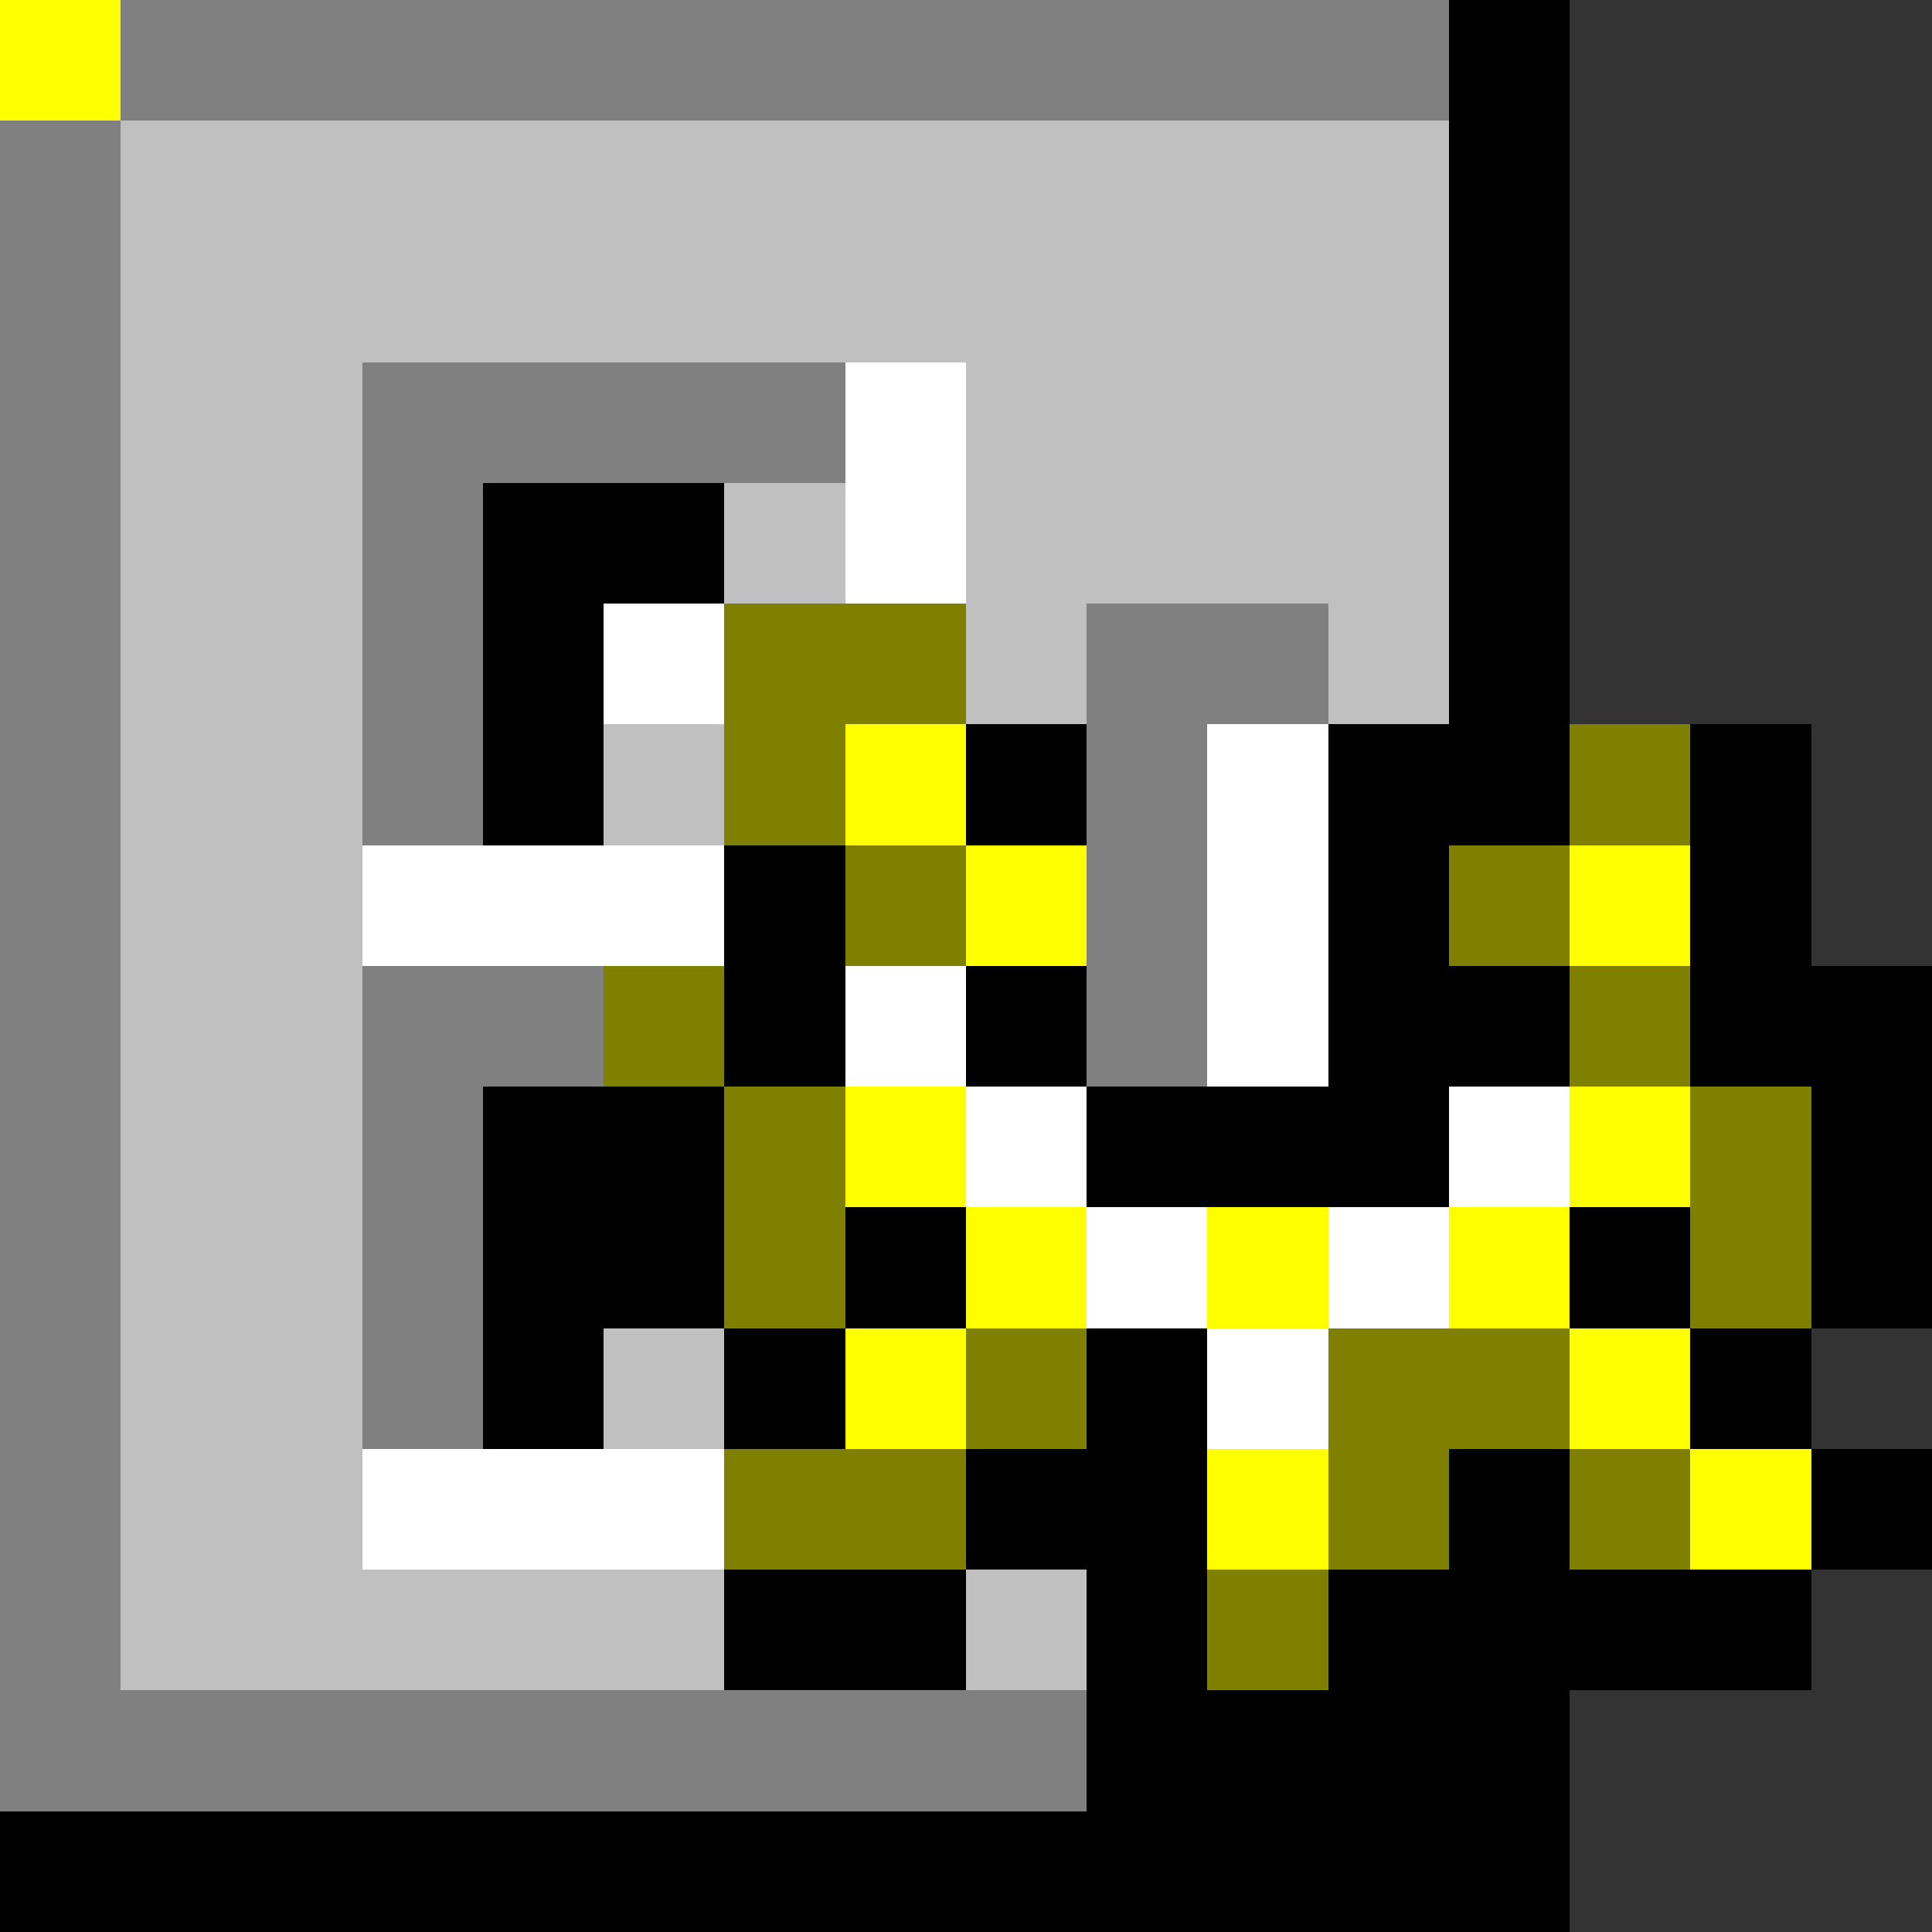 <svg xmlns="http://www.w3.org/2000/svg" viewBox="0 -0.5 16 16" shape-rendering="crispEdges">
<rect x="0" y="-0.5" width="16" height="16" fill="#333333" stroke="none"/>
<path stroke="#808080" d="M0 0h1M0 0h12M0 1h1M0 2h1M0 3h1M3 3h4M0 4h1M3 4h1M0 5h1M3 5h1M9 5h2M0 6h1M3 6h1M9 6h1M0 7h1M9 7h1M0 8h1M3 8h2M9 8h1M0 9h1M3 9h1M0 10h1M3 10h1M0 11h1M3 11h1M0 12h1M0 13h1M0 14h9" />
<path stroke="#000000" d="M0 0h1M12 0h1M12 1h1M12 2h1M12 3h1M4 4h2M12 4h1M4 5h1M12 5h1M4 6h1M8 6h1M11 6h2M14 6h1M6 7h1M11 7h1M14 7h1M6 8h1M8 8h1M11 8h2M14 8h2M4 9h2M9 9h3M15 9h1M4 10h2M7 10h1M13 10h1M15 10h1M4 11h1M6 11h1M9 11h1M14 11h1M8 12h2M12 12h1M15 12h1M6 13h2M9 13h1M11 13h4M9 14h4M0 15h13" />
<path stroke="#c0c0c0" d="M0 0h1M1 1h11M1 2h11M1 3h2M8 3h4M1 4h2M6 4h1M8 4h4M1 5h2M8 5h1M11 5h1M1 6h2M5 6h1M1 7h2M1 8h2M1 9h2M1 10h2M1 11h2M5 11h1M1 12h2M1 13h5M8 13h1" />
<path stroke="#ffffff" d="M0 0h1M7 3h1M7 4h1M5 5h1M10 6h1M3 7h3M10 7h1M7 8h1M10 8h1M8 9h1M12 9h1M9 10h1M11 10h1M10 11h1M3 12h3" />
<path stroke="#808000" d="M0 0h1M6 5h2M6 6h1M13 6h1M7 7h1M12 7h1M5 8h1M13 8h1M6 9h1M14 9h1M6 10h1M14 10h1M8 11h1M11 11h2M6 12h2M11 12h1M13 12h1M10 13h1" />
<path stroke="#ffff00" d="M0 0h1M7 6h1M8 7h1M13 7h1M7 9h1M13 9h1M8 10h1M10 10h1M12 10h1M7 11h1M13 11h1M10 12h1M14 12h1" />
</svg>